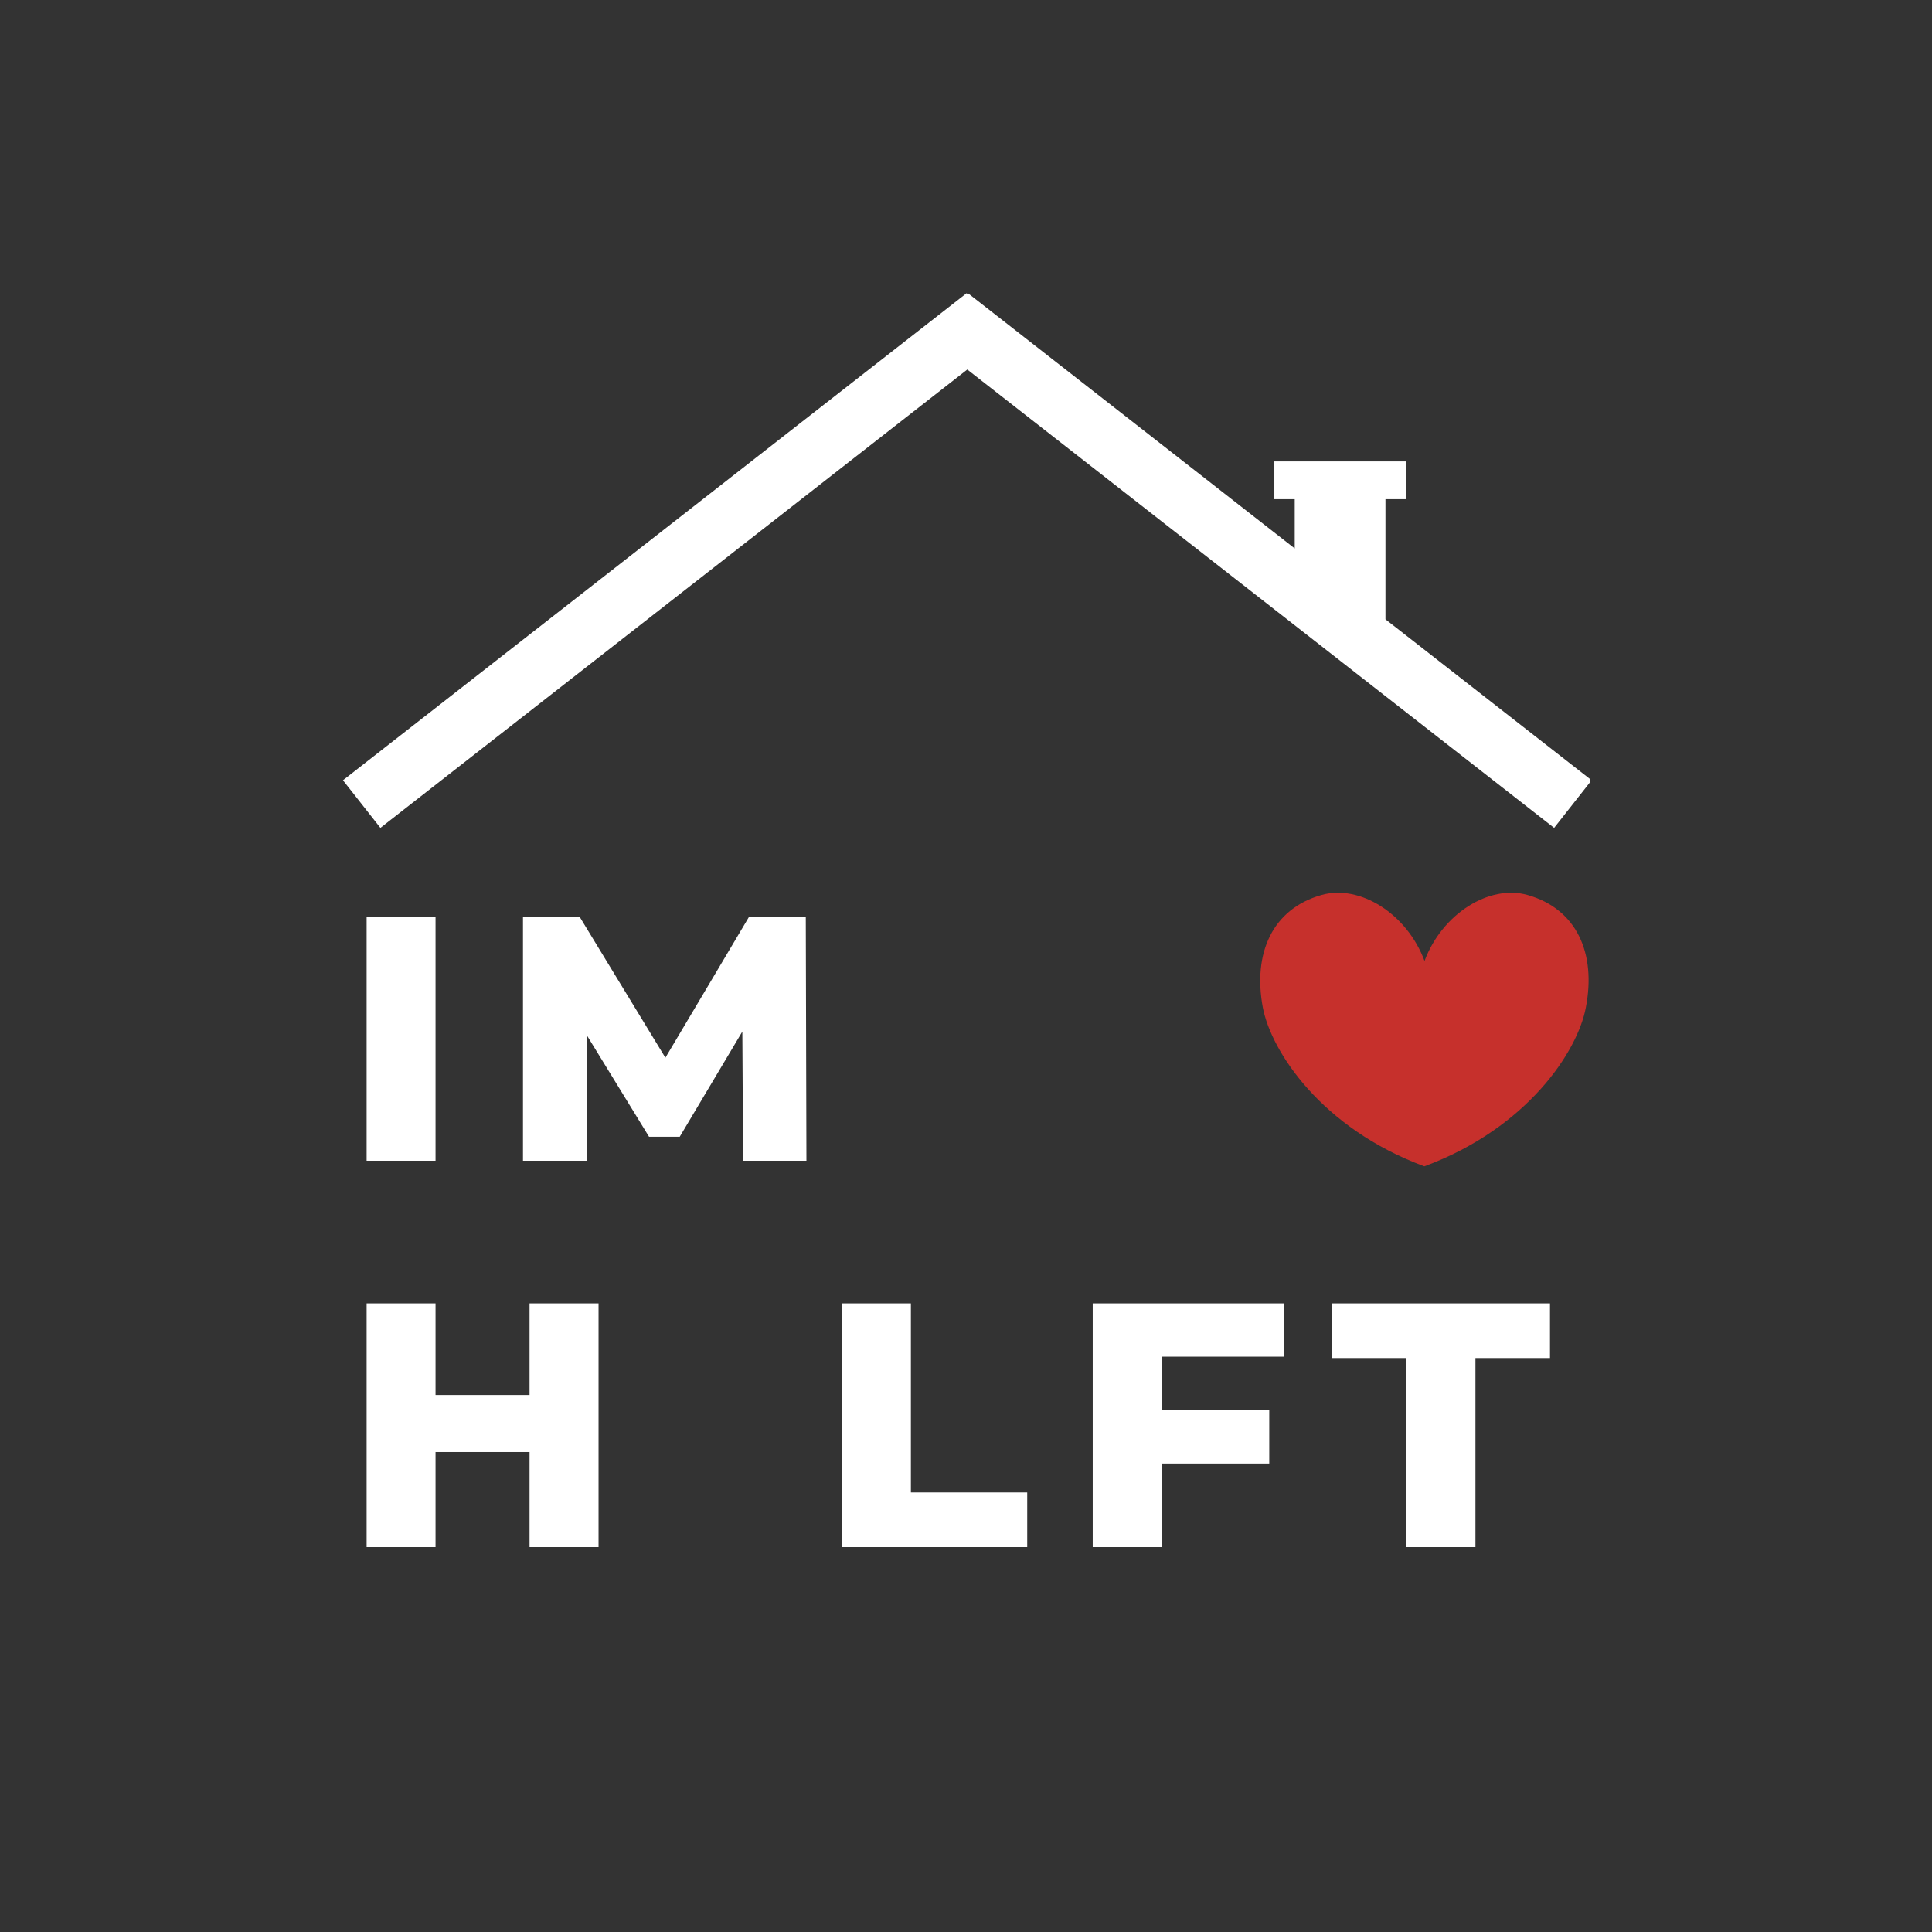 <svg xmlns="http://www.w3.org/2000/svg" width="375" viewBox="0 0 375 375" height="375" version="1.0"><rect x="0" y="0" width="375" height="375" fill="#333333" stroke="none"/><defs><clipPath id="a"><path d="M 66.426 56.102 L 308.676 56.102 L 308.676 161 L 66.426 161 Z M 66.426 56.102"/></clipPath><clipPath id="b"><path d="M 244.625 173.23 L 308.375 173.23 L 308.375 226.48 L 244.625 226.48 Z M 244.625 173.23"/></clipPath></defs><g clip-path="url(#a)"><path fill="#FFF" d="M 268.918 120.207 L 268.918 96.895 L 272.875 96.895 L 272.875 89.559 L 247.352 89.559 L 247.352 96.895 L 251.305 96.895 L 251.305 106.449 L 187.863 56.902 L 187.746 57.051 L 187.629 56.902 L 66.57 151.449 L 73.836 160.691 L 187.75 71.727 L 301.656 160.691 L 308.926 151.449 Z M 268.918 120.207"/></g><g fill="#FFF"><g><g><path d="M 4.734 -47.312 L 18.109 -47.312 L 18.109 0 L 4.734 0 Z M 4.734 -47.312" transform="translate(66.427 225.3)"/></g></g></g><g fill="#FFF"><g><g><path d="M 47.453 0 L 47.312 -25.078 L 35.156 -4.656 L 29.203 -4.656 L 17.094 -24.406 L 17.094 0 L 4.734 0 L 4.734 -47.312 L 15.75 -47.312 L 32.375 -20 L 48.594 -47.312 L 59.625 -47.312 L 59.75 0 Z M 47.453 0" transform="translate(96.777 225.3)"/></g></g></g><g fill="#FFF"><g><g><path d="M 49.75 -47.312 L 49.75 0 L 36.359 0 L 36.359 -18.453 L 18.109 -18.453 L 18.109 0 L 4.734 0 L 4.734 -47.312 L 18.109 -47.312 L 18.109 -29.531 L 36.359 -29.531 L 36.359 -47.312 Z M 49.75 -47.312" transform="translate(66.427 300.3)"/></g></g></g><g fill="#FFF"><g><g><path d="M 4.734 -47.312 L 18.109 -47.312 L 18.109 -10.609 L 40.688 -10.609 L 40.688 0 L 4.734 0 Z M 4.734 -47.312" transform="translate(158.694 300.3)"/></g></g></g><g fill="#FFF"><g><g><path d="M 18.109 -36.969 L 18.109 -26.562 L 39 -26.562 L 39 -16.219 L 18.109 -16.219 L 18.109 0 L 4.734 0 L 4.734 -47.312 L 41.844 -47.312 L 41.844 -36.969 Z M 18.109 -36.969" transform="translate(207.362 300.3)"/></g></g></g><g fill="#FFF"><g><g><path d="M 14.797 -36.703 L 0.266 -36.703 L 0.266 -47.312 L 42.656 -47.312 L 42.656 -36.703 L 28.188 -36.703 L 28.188 0 L 14.797 0 Z M 14.797 -36.703" transform="translate(258.194 300.3)"/></g></g></g><g clip-path="url(#b)"><path fill="#C6302C" d="M 296.488 173.715 C 289.07 171.613 279.906 177.383 276.5 186.52 C 273.094 177.344 263.934 171.613 256.512 173.715 C 246.934 176.43 243.148 185.066 245.117 195.574 C 246.746 204.098 256.512 219.004 276.461 226.383 C 296.414 219.004 306.219 204.098 307.809 195.574 C 309.852 185.066 306.066 176.43 296.488 173.715 Z M 296.488 173.715"/></g></svg>